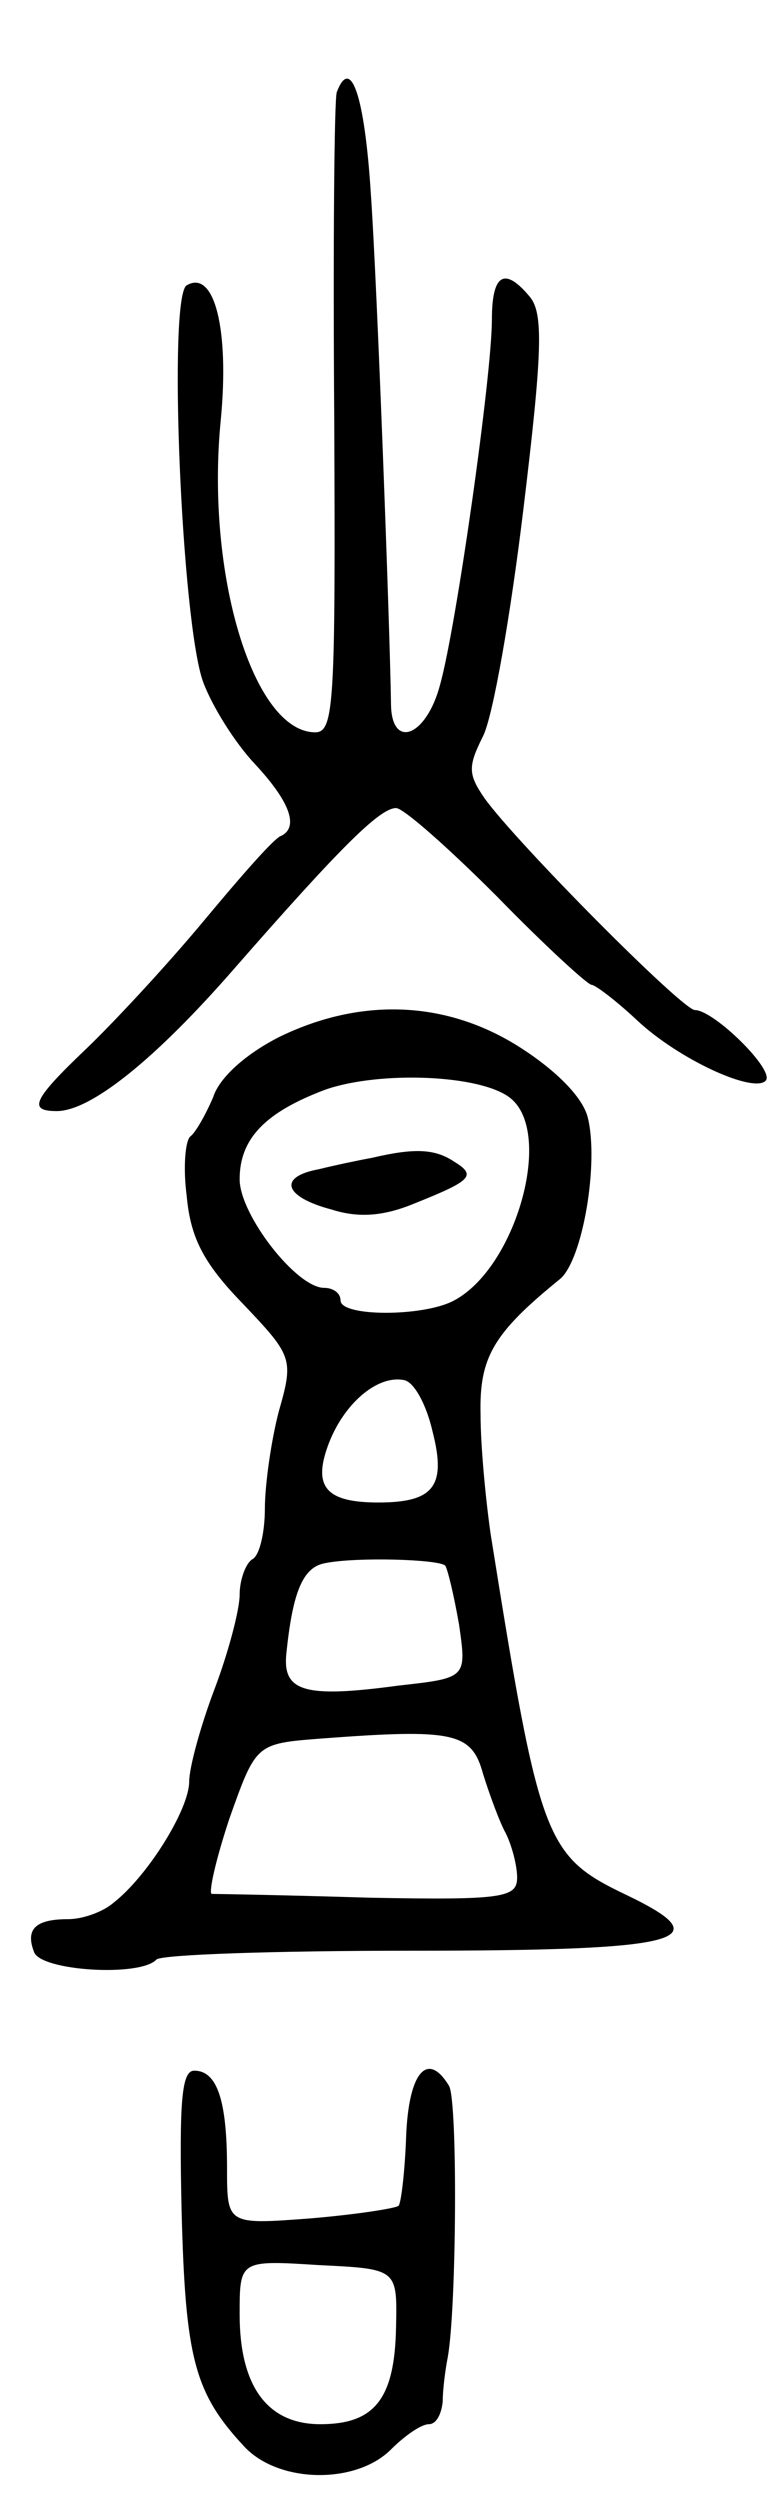 <svg version="1.0" xmlns="http://www.w3.org/2000/svg"
 width="62pt" height="198pt" viewBox="0 0 62 198"
 preserveAspectRatio="xMidYMid meet">
<g transform="translate(0,198) scale(0.1,-0.1)"
fill="#000000" stroke="none">
<path d="M267 1907 c-2 -6 -3 -123 -2 -259 1 -224 0 -248 -15 -248 -49 0 -87
125 -75 247 7 72 -5 120 -27 107 -15 -9 -4 -267 13 -314 7 -19 25 -48 41 -65
28 -30 35 -50 21 -57 -5 -1 -32 -32 -62 -68 -30 -36 -72 -81 -93 -101 -42 -40
-46 -49 -23 -49 27 0 78 41 140 112 84 96 116 128 129 128 6 0 42 -32 80 -70
38 -39 72 -70 75 -70 3 0 20 -13 36 -28 33 -31 92 -58 102 -48 8 8 -41 56 -56
56 -10 0 -142 133 -167 168 -13 19 -13 25 -1 49 8 16 22 97 32 180 15 124 16
155 5 168 -20 24 -30 18 -30 -18 0 -44 -28 -242 -41 -289 -11 -42 -39 -52 -39
-15 -1 64 -11 333 -16 404 -5 78 -16 109 -27 80z"/>
<path d="M222 1159 c-26 -13 -48 -32 -53 -48 -6 -14 -14 -28 -18 -31 -4 -3 -6
-24 -3 -47 3 -33 13 -53 44 -85 40 -42 41 -44 29 -86 -6 -23 -11 -58 -11 -77
0 -18 -4 -37 -10 -40 -5 -3 -10 -16 -10 -28 0 -12 -9 -46 -20 -75 -11 -29 -20
-62 -20 -73 0 -22 -33 -75 -60 -96 -8 -7 -24 -13 -36 -13 -26 0 -34 -8 -27
-26 5 -15 84 -20 97 -6 4 4 95 7 201 7 217 0 247 8 172 44 -65 31 -69 42 -108
286 -4 28 -8 70 -8 95 -1 45 10 64 63 107 18 15 31 92 22 128 -4 16 -25 37
-53 55 -59 38 -127 40 -191 9z m183 -49 c34 -28 4 -134 -45 -160 -24 -13 -90
-13 -90 0 0 6 -6 10 -13 10 -22 0 -67 58 -67 86 0 32 20 53 68 71 43 15 124
12 147 -7z m-62 -264 c11 -43 1 -56 -43 -56 -41 0 -52 12 -40 45 12 33 39 56
60 52 8 -1 18 -19 23 -41z m10 -106 c2 -3 7 -24 11 -47 6 -42 6 -42 -48 -48
-74 -10 -92 -5 -89 25 5 49 13 69 31 72 25 5 90 3 95 -2z m30 -165 c5 -16 13
-38 18 -47 5 -10 9 -26 9 -35 0 -16 -11 -18 -117 -16 -65 2 -121 3 -125 3 -3
0 3 27 14 60 21 59 21 59 72 63 106 8 120 5 129 -28z"/>
<path d="M295 1063 c-11 -2 -30 -6 -42 -9 -33 -6 -28 -22 10 -32 22 -7 42 -5
66 5 45 18 49 22 31 33 -15 10 -31 11 -65 3z"/>
<path d="M144 228 c3 -115 10 -143 49 -185 27 -30 89 -31 117 -3 11 11 24 20
30 20 6 0 10 8 11 18 0 9 2 25 4 35 7 39 8 203 1 215 -17 28 -32 11 -34 -40
-1 -28 -4 -53 -6 -55 -2 -2 -34 -7 -70 -10 -66 -5 -66 -5 -66 40 0 54 -8 77
-26 77 -10 0 -12 -24 -10 -112z m170 -91 c-1 -57 -17 -77 -60 -77 -42 0 -64
30 -64 87 0 43 0 43 63 39 62 -3 62 -3 61 -49z"/>
</g>
</svg>
